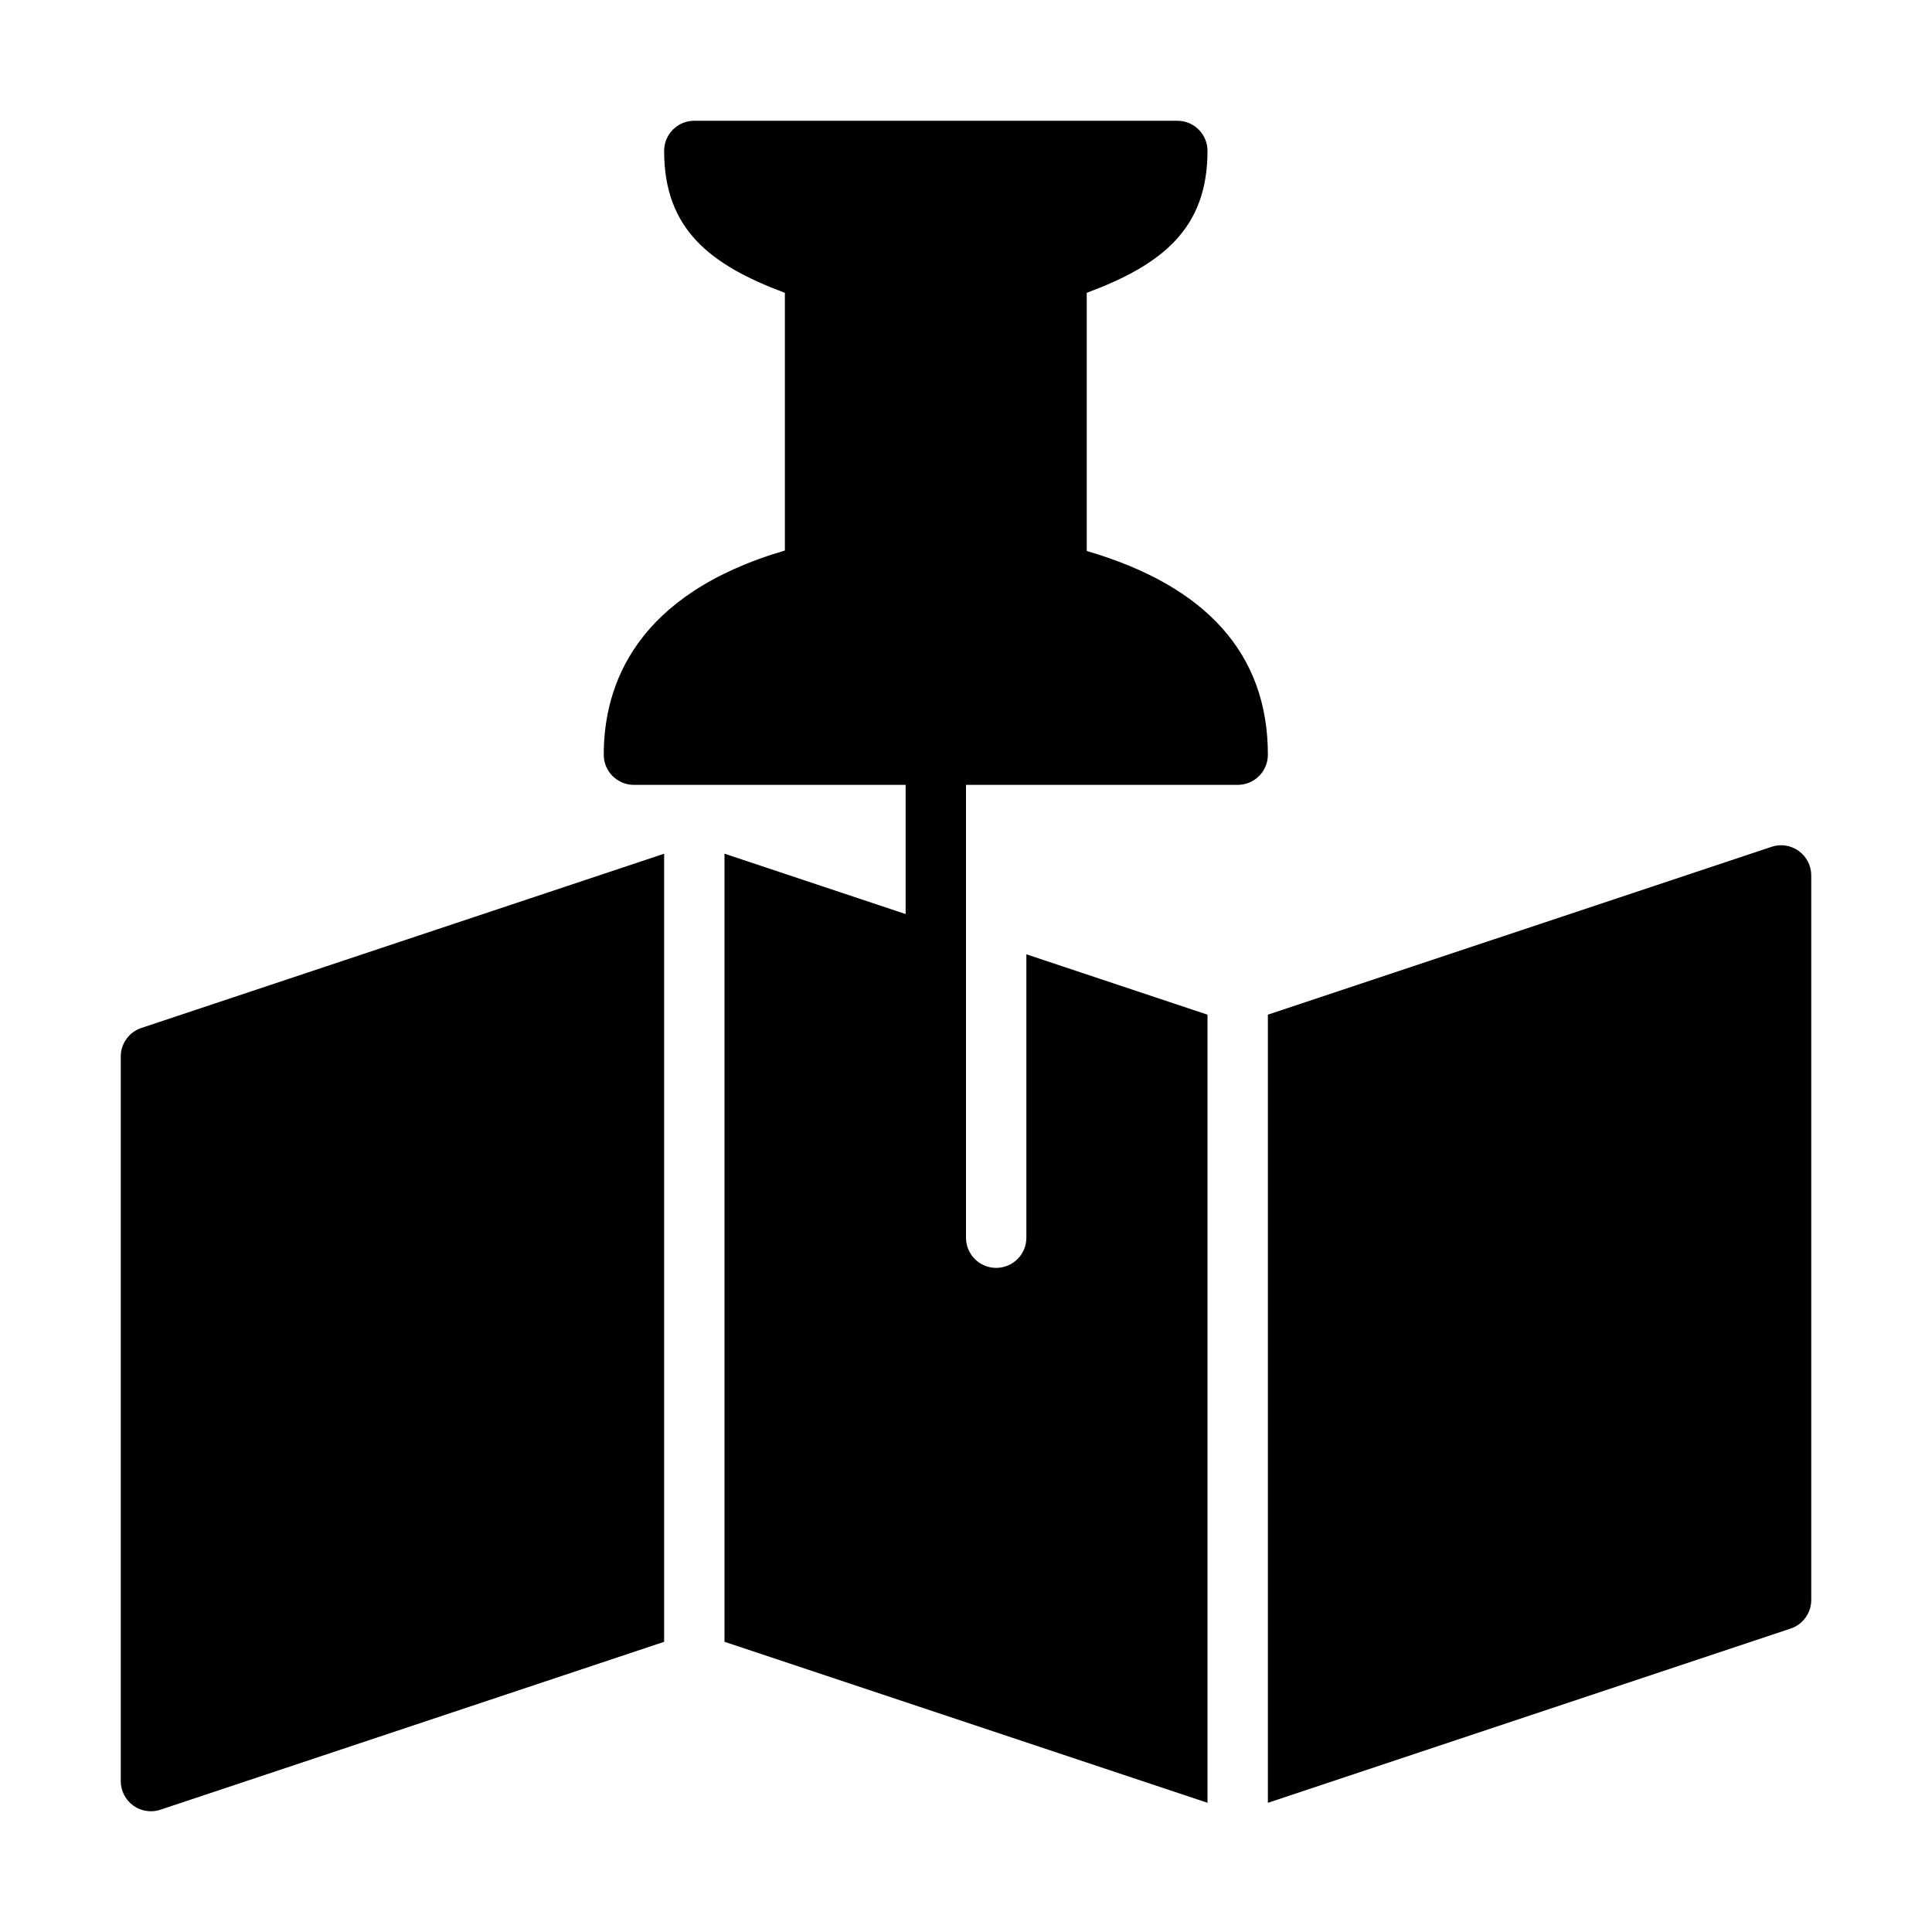 <?xml version="1.0" encoding="UTF-8" standalone="no"?>
<svg width="64px" height="64px" viewBox="0 0 64 64" version="1.1" xmlns="http://www.w3.org/2000/svg" xmlns:xlink="http://www.w3.org/1999/xlink">
    <!-- Generator: Sketch 3.7.2 (28276) - http://www.bohemiancoding.com/sketch -->
    <title>loc-pin-map</title>
    <desc>Created with Sketch.</desc>
    <defs></defs>
    <g id="64px-Glyph" stroke="none" stroke-width="1" fill="none" fill-rule="evenodd">
        <g id="loc-pin-map" fill="#000000">
            <path d="M22,28.28 L4.684,34.052 C4.275,34.188 4,34.57 4,35 L4,59 C4,59.322 4.154,59.623 4.415,59.812 C4.588,59.936 4.793,60 5,60 C5.106,60 5.213,59.984 5.316,59.948 L22,54.387 L22,28.28 Z" id="Fill-103"></path>
            <path d="M59.585,28.189 C59.323,28 58.987,27.948 58.684,28.052 L42,33.612 L42,59.721 L59.316,53.949 C59.725,53.812 60,53.431 60,52.999 L60,29 C60,28.678 59.846,28.378 59.585,28.189" id="Fill-104"></path>
            <path d="M36,18.252 L36,9.7 C38.481,8.776 40,7.587 40,5 C40,4.447 39.553,4 39,4 L23,4 C22.447,4 22,4.447 22,5 C22,7.587 23.519,8.776 26,9.7 L26,18.237 C21.073,19.679 20,22.677 20,25 C20,25.552 20.447,26 21,26 L30,26 L30,30.279 L24,28.279 L24,54.387 L40,59.72 L40,33.612 L34,31.612 L34,41 C34,41.552 33.553,42 33,42 C32.447,42 32,41.552 32,41 L32,30.946 L32,26 L41,26 C41.553,26 42,25.552 42,25 C42,21.667 39.965,19.41 36,18.252" id="Fill-105"></path>
        </g>
    </g>
</svg>